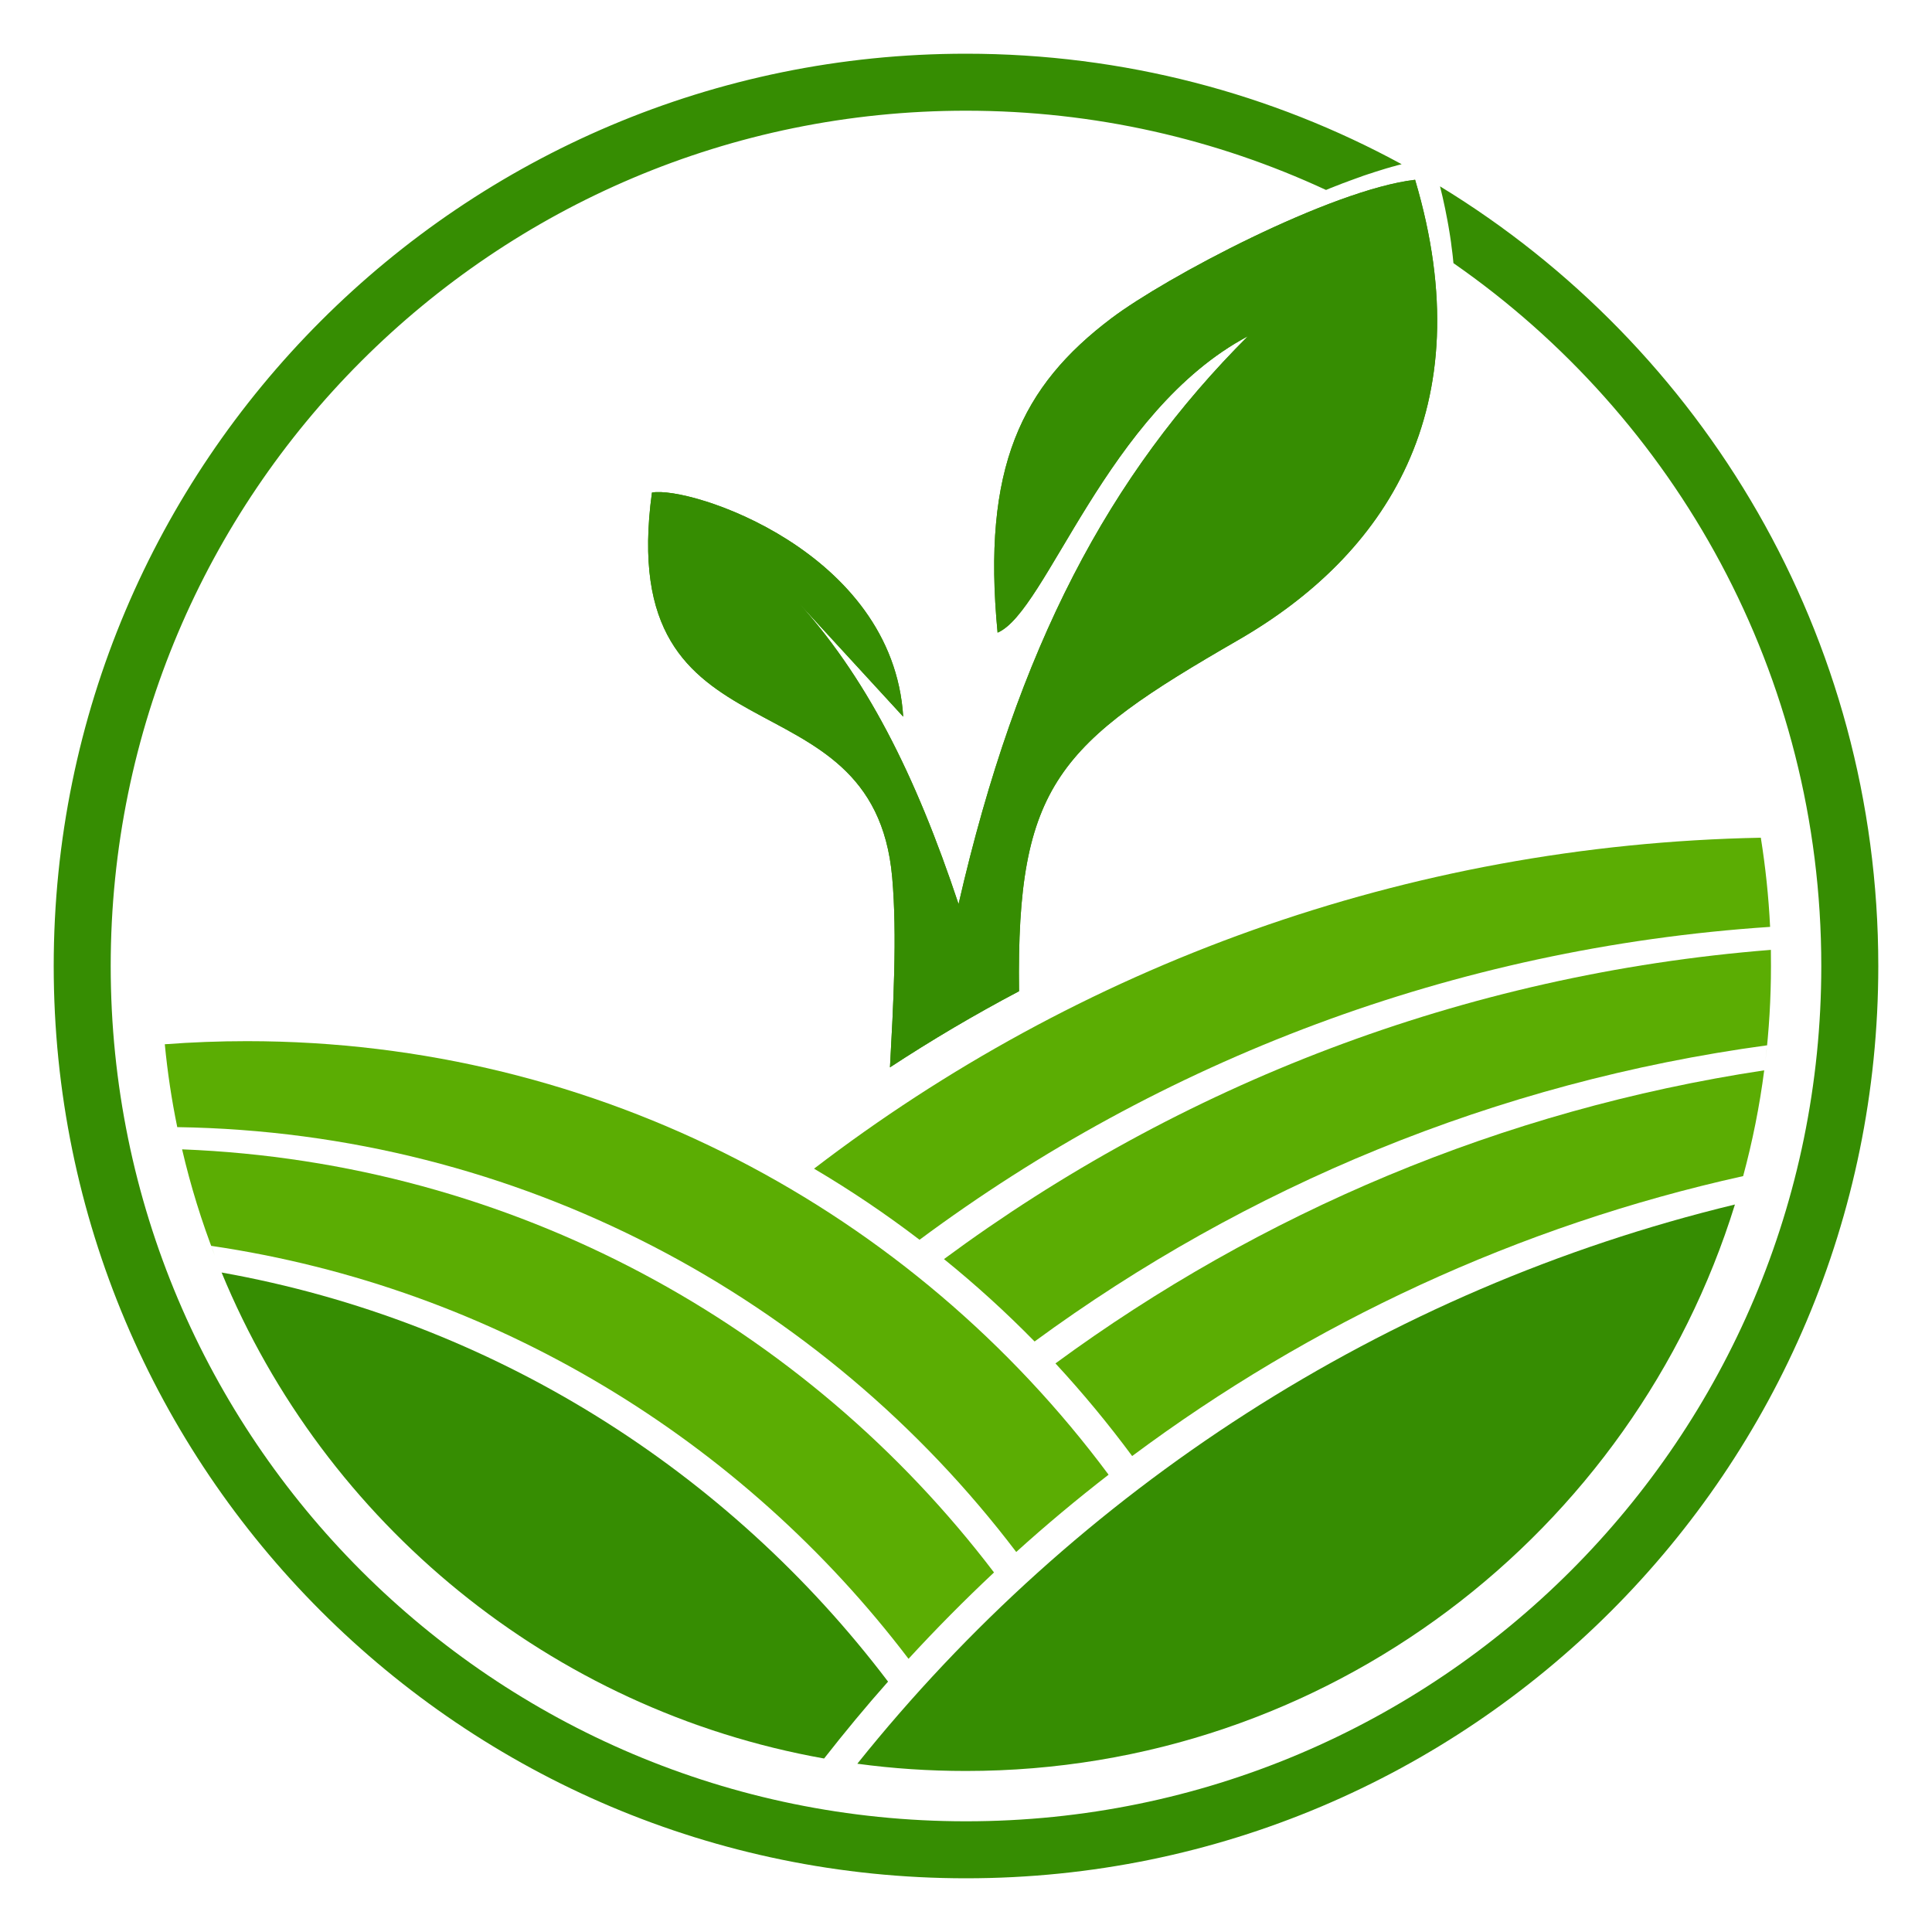 <?xml version="1.0" encoding="UTF-8"?>
<!DOCTYPE svg PUBLIC "-//W3C//DTD SVG 1.1//EN" "http://www.w3.org/Graphics/SVG/1.1/DTD/svg11.dtd">
<!-- Creator: CorelDRAW 2017 -->
<svg xmlns="http://www.w3.org/2000/svg" xml:space="preserve" width="200px" height="200px" version="1.1" style="shape-rendering:geometricPrecision; text-rendering:geometricPrecision; image-rendering:optimizeQuality; fill-rule:evenodd; clip-rule:evenodd"
viewBox="0 0 200 200"
 xmlns:xlink="http://www.w3.org/1999/xlink">
 <defs>
  <style type="text/css">
   <![CDATA[
    .fil0 {fill:none}
    .fil1 {fill:#368D02}
    .fil2 {fill:#5BAD03}
   ]]>
  </style>
 </defs>
 <g id="Layer_x0020_1">
  <rect class="fil0" width="200" height="200"/>
  <path class="fil1" d="M100 5.56c16.33,0 31.7,4.14 45.1,11.44l-0.23 0.06 -0.25 0.06c-0.09,0.03 -0.18,0.05 -0.27,0.08 -0.09,0.02 -0.18,0.05 -0.27,0.07l-0.23 0.07c-0.1,0.03 -0.19,0.05 -0.29,0.08l-0.23 0.07c-0.11,0.03 -0.21,0.07 -0.32,0.1l-0.26 0.08 -0.29 0.09 -0.22 0.07 -0.32 0.11 -0.23 0.07c-0.12,0.04 -0.24,0.08 -0.36,0.12l-0.18 0.06c-0.12,0.05 -0.25,0.09 -0.38,0.14l-0.2 0.07c-0.12,0.04 -0.24,0.09 -0.36,0.13l-0.19 0.07c-0.13,0.05 -0.26,0.09 -0.39,0.14l-0.17 0.07c-0.14,0.05 -0.28,0.1 -0.42,0.15l-0.18 0.07c-0.12,0.05 -0.25,0.1 -0.37,0.15l-0.22 0.08c-0.14,0.06 -0.27,0.11 -0.4,0.16l-0.16 0.06c-0.14,0.06 -0.29,0.12 -0.43,0.18l-0.02 0c-11.33,-5.26 -23.95,-8.2 -37.26,-8.2 -48.9,0 -88.54,39.64 -88.54,88.54 0,48.9 39.64,88.54 88.54,88.54 48.9,0 88.54,-39.64 88.54,-88.54 0,-30.15 -15.07,-56.77 -38.08,-72.76l0 0c-0.02,-0.23 -0.05,-0.47 -0.07,-0.7 -0.02,-0.12 -0.03,-0.23 -0.04,-0.35 -0.03,-0.22 -0.06,-0.45 -0.09,-0.68 -0.02,-0.14 -0.03,-0.28 -0.05,-0.42 -0.03,-0.2 -0.06,-0.4 -0.09,-0.61 -0.03,-0.17 -0.05,-0.33 -0.08,-0.5 -0.03,-0.18 -0.06,-0.36 -0.09,-0.54 -0.04,-0.2 -0.07,-0.41 -0.11,-0.61 -0.03,-0.14 -0.05,-0.28 -0.08,-0.41 -0.05,-0.26 -0.1,-0.51 -0.15,-0.77l-0.06 -0.28c-0.06,-0.31 -0.13,-0.61 -0.2,-0.92l-0.03 -0.13 0 0c-0.08,-0.34 -0.16,-0.68 -0.25,-1.03 27.21,16.58 45.37,46.52 45.37,80.71 0,52.16 -42.28,94.44 -94.44,94.44 -52.16,0 -94.44,-42.28 -94.44,-94.44 0,-52.16 42.28,-94.44 94.44,-94.44z"/>
  <g id="_2342460190144">
   <path class="fil1" d="M92.13 110.49c0.34,-6.29 0.76,-13.65 0.23,-19.67 -1.95,-22.02 -28.83,-10.83 -24.87,-39.83 3.91,-0.73 24.94,6.06 26.01,23.2l-11.39 -12.4c7.52,8.1 12.66,18.4 17.12,31.8 6.11,-26.65 15.6,-44.45 29.96,-58.79 -14.66,7.78 -20.84,28.54 -25.92,30.69 -1.64,-17.09 2.46,-25.51 11.78,-32.54 5.61,-4.24 22.7,-13.3 31.44,-14.34 7.08,23.81 -3.17,38.91 -18.3,47.64 -18.56,10.71 -22.98,14.87 -22.7,36.36 -4.59,2.42 -9.04,5.05 -13.36,7.88z"/>
   <path class="fil1" d="M92.13 110.49c0.34,-6.29 0.76,-13.65 0.23,-19.67 -1.95,-22.02 -28.83,-10.83 -24.87,-39.83 3.91,-0.73 24.94,6.06 26.01,23.2l-11.39 -12.4c7.52,8.1 12.66,18.4 17.12,31.8 6.11,-26.65 15.6,-44.45 29.96,-58.79 -14.66,7.78 -20.84,28.54 -25.92,30.69 -1.64,-17.09 2.46,-25.51 11.78,-32.54 5.61,-4.24 22.7,-13.3 31.44,-14.34 7.08,23.81 -3.17,38.91 -18.3,47.64 -18.56,10.71 -22.98,14.87 -22.7,36.36 -4.59,2.42 -9.04,5.05 -13.36,7.88z"/>
  </g>
  <g id="_2342548958432">
   <path class="fil2" d="M182.28 86.72c0.48,3.02 0.81,6.1 0.96,9.23 -32.87,2.18 -63.13,13.89 -88.05,32.39 -3.48,-2.66 -7.13,-5.12 -10.92,-7.36 27.27,-20.89 61.17,-33.55 98.01,-34.26zm-127.37 83.37c-0.35,-0.22 -0.69,-0.45 -1.03,-0.68 0.34,0.23 0.68,0.45 1.03,0.68zm-1.6 -1.06c-0.34,-0.23 -0.69,-0.47 -1.03,-0.71 0.34,0.24 0.69,0.48 1.03,0.71zm-1.55 -1.08c-0.36,-0.25 -0.7,-0.5 -1.05,-0.76 0.35,0.26 0.7,0.51 1.05,0.76zm-1.53 -1.11c-0.36,-0.27 -0.72,-0.54 -1.08,-0.82 0.36,0.28 0.72,0.55 1.08,0.82zm-1.49 -1.13c-0.37,-0.3 -0.74,-0.59 -1.11,-0.89 0.37,0.3 0.74,0.59 1.11,0.89zm-1.47 -1.18c-0.38,-0.31 -0.75,-0.63 -1.13,-0.94 0.38,0.31 0.75,0.63 1.13,0.94zm-1.46 -1.23c-0.11,-0.09 -0.23,-0.19 -0.34,-0.29l0 0c0.11,0.1 0.23,0.2 0.34,0.29z"/>
   <g>
    <path class="fil2" d="M183.32 98.33c0.01,0.55 0.01,1.11 0.01,1.67 0,3.37 -0.2,6.69 -0.59,9.96 0.07,-0.58 0.13,-1.16 0.19,-1.75 -28.11,3.82 -53.99,14.65 -75.83,30.66 -2.96,-3.02 -6.09,-5.87 -9.38,-8.53 24.32,-17.97 53.69,-29.48 85.6,-32.01zm-114.09 79.13l0 0c0.39,0.16 0.79,0.32 1.19,0.47l0.01 0c-0.41,-0.16 -0.83,-0.32 -1.24,-0.48l0.04 0.01zm1.77 0.69c0.42,0.15 0.85,0.31 1.27,0.46l0 -0.01c-0.43,-0.15 -0.86,-0.3 -1.29,-0.46l0.02 0.01zm-2.39 -0.94c-0.4,-0.16 -0.8,-0.32 -1.19,-0.49 0.39,0.17 0.79,0.33 1.19,0.49zm-1.81 -0.76c-0.38,-0.16 -0.76,-0.33 -1.14,-0.5 0.38,0.17 0.76,0.34 1.14,0.5zm-1.78 -0.8c-0.37,-0.17 -0.74,-0.34 -1.11,-0.52 0.37,0.18 0.74,0.35 1.11,0.52zm-1.76 -0.84c-0.35,-0.17 -0.7,-0.35 -1.05,-0.52 0.35,0.17 0.7,0.35 1.05,0.52zm-1.74 -0.88c-0.34,-0.17 -0.67,-0.35 -1,-0.53 0.33,0.18 0.66,0.36 1,0.53zm-1.72 -0.92c-0.32,-0.18 -0.64,-0.36 -0.96,-0.54 0.32,0.18 0.64,0.36 0.96,0.54zm-1.68 -0.96l-0.12 -0.07 0 0 0.12 0.07zm124.59 -61.81c-0.07,0.53 -0.14,1.07 -0.22,1.6 0.08,-0.53 0.15,-1.07 0.22,-1.6zm-0.27 2c-0.08,0.51 -0.16,1.02 -0.24,1.53 0.08,-0.51 0.16,-1.02 0.24,-1.53zm-0.32 1.98c-0.09,0.5 -0.18,0.99 -0.27,1.48 0.09,-0.49 0.18,-0.98 0.27,-1.48zm-0.36 1.97c-0.1,0.48 -0.2,0.96 -0.3,1.44 0.1,-0.48 0.2,-0.96 0.3,-1.44zm-0.41 1.95c-0.11,0.48 -0.22,0.95 -0.33,1.42 0.11,-0.47 0.22,-0.94 0.33,-1.42zm-0.46 1.93c-0.11,0.47 -0.23,0.94 -0.36,1.4 0.13,-0.46 0.25,-0.93 0.36,-1.4zm-0.49 1.91c-0.13,0.46 -0.26,0.93 -0.39,1.39 0.13,-0.46 0.26,-0.93 0.39,-1.39zm-0.54 1.87c-0.14,0.47 -0.28,0.95 -0.43,1.41 0.15,-0.46 0.29,-0.94 0.43,-1.41zm-0.57 1.83c-0.15,0.49 -0.31,0.97 -0.48,1.45 0.17,-0.48 0.33,-0.96 0.48,-1.45zm-0.6 1.8c-0.17,0.5 -0.35,1 -0.54,1.5 0.19,-0.5 0.37,-1 0.54,-1.5zm-0.62 1.72c-1.3,3.47 -2.82,6.82 -4.55,10.05 1.73,-3.23 3.25,-6.58 4.55,-10.05zm-4.65 10.25c-0.24,0.45 -0.49,0.89 -0.73,1.33 0.24,-0.44 0.49,-0.88 0.73,-1.33zm-0.95 1.71c-0.23,0.41 -0.47,0.82 -0.71,1.22 0.24,-0.4 0.48,-0.81 0.71,-1.22zm-0.98 1.68c-0.23,0.38 -0.47,0.77 -0.71,1.15 0.24,-0.38 0.48,-0.77 0.71,-1.15zm-1.02 1.65c-0.23,0.37 -0.47,0.74 -0.71,1.11 0.24,-0.37 0.48,-0.74 0.71,-1.11zm-1.05 1.63c-0.24,0.35 -0.48,0.71 -0.73,1.06 0.25,-0.35 0.49,-0.71 0.73,-1.06zm-1.1 1.6c-0.24,0.35 -0.49,0.69 -0.74,1.04 0.25,-0.35 0.5,-0.69 0.74,-1.04zm-1.12 1.56c-0.25,0.34 -0.51,0.68 -0.76,1.02 0.25,-0.34 0.51,-0.68 0.76,-1.02zm-1.16 1.54c-0.26,0.34 -0.52,0.67 -0.78,1 0.26,-0.33 0.52,-0.66 0.78,-1zm-1.19 1.51c-0.27,0.33 -0.53,0.66 -0.8,0.98 0.27,-0.32 0.53,-0.65 0.8,-0.98zm-1.23 1.48c-0.27,0.33 -0.55,0.65 -0.83,0.97 0.28,-0.32 0.56,-0.64 0.83,-0.97zm-1.23 1.42c-0.29,0.34 -0.59,0.67 -0.88,0.99 0.29,-0.32 0.59,-0.65 0.88,-0.99zm-1.24 1.38c-0.32,0.34 -0.64,0.68 -0.96,1.02 0.32,-0.34 0.64,-0.68 0.96,-1.02zm-1.2 1.26c-1.19,1.24 -2.42,2.44 -3.68,3.6 1.26,-1.16 2.49,-2.36 3.68,-3.6zm-3.82 3.72c-0.32,0.3 -0.65,0.59 -0.98,0.88 0.33,-0.29 0.66,-0.58 0.98,-0.88zm-1.45 1.29c-0.3,0.26 -0.6,0.52 -0.9,0.77 0.3,-0.25 0.6,-0.51 0.9,-0.77zm-1.48 1.26c-0.29,0.24 -0.58,0.48 -0.88,0.72 0.3,-0.24 0.59,-0.48 0.88,-0.72zm-1.51 1.22c-0.28,0.23 -0.57,0.45 -0.86,0.68 0.29,-0.23 0.58,-0.45 0.86,-0.68zm-1.54 1.19c-0.28,0.22 -0.57,0.43 -0.86,0.64 0.29,-0.21 0.58,-0.42 0.86,-0.64zm-1.56 1.16c-0.29,0.2 -0.58,0.41 -0.87,0.61 0.29,-0.2 0.58,-0.41 0.87,-0.61zm-1.6 1.11c-0.28,0.2 -0.57,0.39 -0.86,0.59 0.29,-0.2 0.58,-0.39 0.86,-0.59zm-1.62 1.09c-0.29,0.18 -0.58,0.37 -0.87,0.55 0.29,-0.18 0.58,-0.37 0.87,-0.55zm-1.65 1.04c-0.29,0.18 -0.58,0.36 -0.87,0.53 0.29,-0.17 0.58,-0.35 0.87,-0.53zm-1.68 1.01c-0.29,0.17 -0.58,0.34 -0.87,0.5 0.29,-0.16 0.58,-0.33 0.87,-0.5zm-1.7 0.97c-0.3,0.16 -0.59,0.33 -0.88,0.48 0.29,-0.15 0.58,-0.32 0.88,-0.48zm-1.73 0.93c-0.29,0.16 -0.58,0.31 -0.88,0.46 0.3,-0.15 0.59,-0.3 0.88,-0.46zm-1.77 0.9c-0.29,0.15 -0.57,0.29 -0.86,0.43 0.29,-0.14 0.57,-0.28 0.86,-0.43zm-1.83 0.88c-0.27,0.12 -0.54,0.25 -0.81,0.37 0.27,-0.12 0.54,-0.25 0.81,-0.37zm-1.92 0.86c-0.23,0.1 -0.46,0.2 -0.69,0.3 0.23,-0.1 0.46,-0.2 0.69,-0.3zm-2.49 1.03c-0.22,0.09 -0.45,0.18 -0.68,0.26 0.23,-0.08 0.46,-0.17 0.68,-0.26zm-1.85 0.71c-0.26,0.1 -0.53,0.19 -0.79,0.28 0.26,-0.09 0.53,-0.18 0.79,-0.28zm-1.87 0.66c-0.25,0.09 -0.5,0.17 -0.75,0.25l0.75 -0.25zm-0.74 0.24c0.25,-0.08 0.5,-0.16 0.74,-0.24l-0.74 0.24zm-1.15 0.38c-0.23,0.07 -0.46,0.14 -0.69,0.21 0.23,-0.07 0.46,-0.14 0.69,-0.21zm-1.91 0.57c-0.2,0.06 -0.4,0.12 -0.6,0.17 0.2,-0.05 0.4,-0.11 0.6,-0.17zm-0.6 0.17l-0.02 0.01 0 0 0.02 -0.01zm-1.32 0.36c-0.13,0.03 -0.26,0.07 -0.38,0.1 0.12,-0.03 0.25,-0.07 0.38,-0.1zm-0.42 0.11l-0.02 0 -0.01 0.01 -0.02 0 -0.01 0 -0.01 0.01 -0.02 0 -0.01 0 0.1 -0.02zm-1.76 0.43l0.01 -0.01 0.02 0 0 0 -0.02 0 0 0 -0.01 0.01zm0.06 -0.02l0.01 0 0 0 -0.01 0zm-33.58 0.93c-0.11,-0.02 -0.22,-0.04 -0.33,-0.06 0.11,0.02 0.22,0.04 0.33,0.06zm-0.61 -0.11c-0.17,-0.03 -0.34,-0.06 -0.51,-0.1 0.17,0.04 0.34,0.07 0.51,0.1zm-2.18 -0.43c-0.13,-0.03 -0.25,-0.06 -0.38,-0.08l0.38 0.08zm-1.09 -0.24c-0.24,-0.06 -0.47,-0.11 -0.71,-0.16 0.24,0.05 0.47,0.1 0.71,0.16zm-0.86 -0.2c-0.13,-0.03 -0.26,-0.06 -0.39,-0.09 0.13,0.03 0.26,0.06 0.39,0.09zm-0.84 -0.2c-0.33,-0.09 -0.66,-0.17 -0.98,-0.25 0.32,0.08 0.65,0.16 0.98,0.25zm-1.04 -0.27c-0.16,-0.04 -0.32,-0.08 -0.48,-0.13l-0.01 0c0.17,0.05 0.33,0.09 0.49,0.13zm-0.89 -0.24c-0.15,-0.04 -0.29,-0.08 -0.43,-0.12 0.14,0.04 0.28,0.08 0.43,0.12l0 0zm-0.52 -0.14c-0.15,-0.04 -0.29,-0.08 -0.44,-0.13 0.15,0.05 0.29,0.09 0.44,0.13zm-0.45 -0.13c-0.17,-0.05 -0.34,-0.1 -0.51,-0.15 0.17,0.05 0.34,0.1 0.51,0.15zm-0.93 -0.27c-0.15,-0.05 -0.3,-0.09 -0.44,-0.14 0.15,0.05 0.3,0.1 0.45,0.14l-0.01 0zm-0.46 -0.14c-0.32,-0.1 -0.64,-0.2 -0.95,-0.3 0.31,0.1 0.63,0.2 0.95,0.3zm-1.43 -0.45c-0.45,-0.15 -0.9,-0.3 -1.35,-0.46 0.45,0.16 0.89,0.31 1.34,0.45l0.01 0.01z"/>
   </g>
   <path class="fil2" d="M182.63 110.8c-0.48,3.73 -1.22,7.39 -2.18,10.95 -23.29,5.16 -44.75,15.2 -63.25,28.98 -2.47,-3.34 -5.12,-6.54 -7.94,-9.59 21.2,-15.56 46.21,-26.23 73.37,-30.34zm-97.42 71.22l0 0c-0.38,-0.07 -0.76,-0.14 -1.14,-0.21 0.38,0.07 0.76,0.14 1.14,0.21zm-1.41 -0.26c-0.55,-0.11 -1.1,-0.22 -1.65,-0.34 0.55,0.12 1.1,0.23 1.65,0.34zm-1.98 -0.42c-0.52,-0.11 -1.04,-0.23 -1.56,-0.36 0.52,0.13 1.04,0.25 1.56,0.36zm-1.56 -0.36c-0.13,-0.03 -0.27,-0.07 -0.4,-0.1l0.4 0.1zm-0.4 -0.1c-0.5,-0.12 -0.99,-0.25 -1.48,-0.38 0.49,0.13 0.98,0.26 1.48,0.38zm-1.94 -0.51c-0.47,-0.13 -0.94,-0.26 -1.41,-0.39 0.47,0.13 0.94,0.26 1.41,0.39zm-1.9 -0.54c-0.45,-0.14 -0.9,-0.28 -1.35,-0.42 0.45,0.14 0.9,0.28 1.35,0.42zm-1.91 -0.6c-0.42,-0.14 -0.84,-0.28 -1.26,-0.42 0.42,0.14 0.84,0.28 1.26,0.42zm-1.87 -0.64l-0.01 0 0 0 0.01 0zm108.21 -56.84c-0.12,0.48 -0.26,0.95 -0.4,1.43 0.14,-0.48 0.28,-0.95 0.4,-1.43zm-0.48 1.72c-0.13,0.44 -0.26,0.88 -0.4,1.32 0.14,-0.44 0.27,-0.88 0.4,-1.32zm-0.52 1.71c-0.13,0.42 -0.27,0.83 -0.41,1.25 0.14,-0.42 0.28,-0.83 0.41,-1.25zm-0.55 1.68c-0.14,0.41 -0.29,0.82 -0.43,1.22 0.14,-0.4 0.29,-0.81 0.43,-1.22zm-0.59 1.66c-0.15,0.4 -0.3,0.81 -0.45,1.21 0.15,-0.4 0.3,-0.81 0.45,-1.21zm-0.61 1.62c-0.16,0.41 -0.32,0.82 -0.49,1.23 0.17,-0.41 0.33,-0.82 0.49,-1.23zm-0.63 1.58c-0.18,0.43 -0.36,0.86 -0.54,1.28 0.18,-0.42 0.36,-0.85 0.54,-1.28zm-0.62 1.46c-0.87,2.01 -1.82,3.98 -2.85,5.91 1.03,-1.93 1.98,-3.9 2.85,-5.91zm-2.87 5.95c-0.22,0.42 -0.45,0.84 -0.68,1.25 0.23,-0.41 0.46,-0.83 0.68,-1.25zm-0.84 1.54c-0.21,0.38 -0.43,0.76 -0.65,1.14 0.22,-0.38 0.44,-0.76 0.65,-1.14zm-0.88 1.53c-0.21,0.36 -0.42,0.72 -0.64,1.07 0.22,-0.35 0.43,-0.71 0.64,-1.07zm-0.9 1.49c-0.21,0.35 -0.43,0.69 -0.65,1.04 0.22,-0.35 0.44,-0.69 0.65,-1.04zm-0.93 1.48c-0.22,0.34 -0.44,0.68 -0.67,1.01 0.23,-0.33 0.45,-0.67 0.67,-1.01zm-0.95 1.44c-0.23,0.34 -0.46,0.68 -0.7,1.01 0.24,-0.33 0.47,-0.67 0.7,-1.01zm-0.96 1.39c-0.25,0.35 -0.5,0.7 -0.75,1.05 0.25,-0.35 0.5,-0.7 0.75,-1.05zm-0.93 1.29c-1.22,1.66 -2.5,3.27 -3.84,4.83 1.34,-1.56 2.62,-3.17 3.84,-4.83zm-4.04 5.08c-0.27,0.31 -0.54,0.61 -0.81,0.92 0.27,-0.31 0.54,-0.61 0.81,-0.92zm-1.16 1.31c-0.26,0.29 -0.52,0.57 -0.78,0.85 0.26,-0.28 0.52,-0.56 0.78,-0.85zm-1.18 1.29c-0.26,0.27 -0.51,0.54 -0.77,0.8 0.26,-0.26 0.51,-0.53 0.77,-0.8zm-1.22 1.27c-0.25,0.26 -0.5,0.51 -0.75,0.76 0.25,-0.25 0.5,-0.5 0.75,-0.76zm-1.23 1.24c-0.26,0.25 -0.51,0.5 -0.77,0.74 0.26,-0.24 0.51,-0.49 0.77,-0.74zm-1.25 1.2c-0.27,0.24 -0.53,0.49 -0.79,0.73 0.26,-0.24 0.52,-0.49 0.79,-0.73zm-1.28 1.17c-0.27,0.25 -0.54,0.49 -0.81,0.73 0.27,-0.24 0.54,-0.48 0.81,-0.73zm-1.27 1.13c-0.29,0.25 -0.57,0.5 -0.87,0.75 0.3,-0.25 0.58,-0.5 0.87,-0.75zm-1.12 0.96c-0.72,0.6 -1.45,1.19 -2.19,1.77 0.74,-0.58 1.47,-1.17 2.19,-1.77zm-2.37 1.91c-0.28,0.22 -0.57,0.43 -0.85,0.65 0.28,-0.22 0.57,-0.43 0.85,-0.65zm-1.41 1.07c-0.26,0.2 -0.53,0.39 -0.8,0.58 0.27,-0.19 0.54,-0.38 0.8,-0.58zm-1.42 1.03c-0.26,0.19 -0.53,0.37 -0.79,0.56 0.26,-0.19 0.53,-0.37 0.79,-0.56zm-1.45 1.01c-0.26,0.18 -0.52,0.35 -0.78,0.53 0.26,-0.18 0.52,-0.35 0.78,-0.53zm-1.47 0.98c-0.27,0.17 -0.53,0.34 -0.79,0.51 0.26,-0.17 0.52,-0.34 0.79,-0.51zm-1.49 0.94c-0.27,0.17 -0.53,0.33 -0.8,0.49 0.27,-0.16 0.53,-0.32 0.8,-0.49zm-1.52 0.92c-0.27,0.16 -0.53,0.31 -0.79,0.47 0.26,-0.16 0.52,-0.31 0.79,-0.47zm-1.55 0.9c-0.26,0.14 -0.52,0.29 -0.78,0.43 0.26,-0.14 0.52,-0.29 0.78,-0.43zm-1.59 0.86c-0.25,0.14 -0.5,0.27 -0.75,0.41 0.25,-0.14 0.5,-0.27 0.75,-0.41zm-1.73 0.9c-0.33,0.17 -0.66,0.33 -0.99,0.5 0.33,-0.17 0.66,-0.33 0.99,-0.5zm-2.16 1.06c-0.23,0.1 -0.46,0.21 -0.69,0.31 0.23,-0.1 0.46,-0.21 0.69,-0.31zm-1.62 0.73c-0.25,0.11 -0.5,0.22 -0.75,0.33 0.25,-0.11 0.5,-0.22 0.75,-0.33zm-1.64 0.71c-0.26,0.1 -0.52,0.21 -0.78,0.31 0.26,-0.1 0.52,-0.21 0.78,-0.31zm-1.67 0.67c-0.26,0.1 -0.52,0.2 -0.78,0.3 0.26,-0.1 0.52,-0.2 0.78,-0.3zm-1.68 0.64c-0.26,0.09 -0.52,0.19 -0.79,0.28 0.27,-0.09 0.53,-0.19 0.79,-0.28zm-1.7 0.6c-0.27,0.09 -0.53,0.18 -0.79,0.26 0.26,-0.08 0.52,-0.17 0.79,-0.26zm-1.73 0.57c-0.26,0.08 -0.52,0.16 -0.78,0.24 0.26,-0.08 0.52,-0.16 0.78,-0.24zm-1.77 0.54c-0.24,0.07 -0.49,0.14 -0.74,0.21 0.25,-0.07 0.5,-0.14 0.74,-0.21zm-1.93 0.54c-0.18,0.05 -0.37,0.1 -0.56,0.15 0.19,-0.05 0.38,-0.1 0.56,-0.15zm-2.09 0.53c-0.1,0.02 -0.21,0.05 -0.31,0.07 0.1,-0.02 0.21,-0.05 0.31,-0.07zm-1.99 0.45c-0.13,0.03 -0.25,0.05 -0.38,0.08 0.13,-0.03 0.25,-0.05 0.38,-0.08zm-1.8 0.36c-0.08,0.02 -0.17,0.03 -0.25,0.05l0 0 0 0c0.08,-0.02 0.17,-0.03 0.25,-0.05zm-27.54 0.63l-0.17 -0.02 0.17 0.02zm-0.17 -0.02l0 0 0 0zm0 0l-0.01 0 0.01 0zm-0.01 0l-0.16 -0.03 0.16 0.03zm-0.16 -0.03l-0.01 0 0.01 0zm-0.01 0l0 0 0 0zm0 0l-0.06 -0.01 0.06 0.01zm-0.55 -0.08c-0.13,-0.02 -0.26,-0.04 -0.39,-0.06 0.13,0.02 0.26,0.04 0.39,0.06z"/>
  </g>
  <path class="fil2" d="M17.06 108.1c0.28,2.91 0.71,5.77 1.29,8.58 35.45,0.53 66.88,17.67 86.85,43.98 3.08,-2.79 6.27,-5.45 9.56,-8 -20.25,-27.24 -52.66,-44.88 -89.2,-44.88 -2.86,0 -5.7,0.11 -8.5,0.32zm1.29 8.58c1.44,7.12 3.8,13.91 6.93,20.25 -3.13,-6.34 -5.49,-13.13 -6.93,-20.25zm6.96 20.29c0.25,0.51 0.5,1.01 0.77,1.52 -0.27,-0.51 -0.52,-1.01 -0.77,-1.52zm0.81 1.6c0.26,0.5 0.53,0.99 0.8,1.48 -0.27,-0.49 -0.54,-0.98 -0.8,-1.48zm0.84 1.56c0.27,0.49 0.55,0.99 0.83,1.47 -0.28,-0.48 -0.56,-0.98 -0.83,-1.47zm0.86 1.53c2.63,4.54 5.67,8.81 9.08,12.76 -3.41,-3.95 -6.45,-8.22 -9.08,-12.76zm9.15 12.84c0.33,0.39 0.67,0.78 1.02,1.16 -0.35,-0.38 -0.69,-0.77 -1.02,-1.16zm1.19 1.36c0.33,0.35 0.66,0.71 0.99,1.06 -0.33,-0.35 -0.66,-0.71 -0.99,-1.06zm1.23 1.32c0.32,0.34 0.64,0.67 0.96,1 -0.32,-0.33 -0.64,-0.66 -0.96,-1zm1.25 1.3c0.32,0.32 0.64,0.64 0.96,0.96 -0.32,-0.32 -0.64,-0.64 -0.96,-0.96zm1.28 1.27c0.31,0.31 0.64,0.61 0.96,0.92 -0.32,-0.31 -0.65,-0.61 -0.96,-0.92zm1.29 1.23c0.33,0.3 0.66,0.6 0.99,0.9 -0.33,-0.3 -0.66,-0.6 -0.99,-0.9zm1.32 1.2c0.33,0.3 0.67,0.59 1,0.89 -0.33,-0.3 -0.67,-0.59 -1,-0.89zm1.33 1.16c0.35,0.3 0.7,0.6 1.05,0.89 -0.35,-0.29 -0.7,-0.59 -1.05,-0.89zm1.31 1.1c0.38,0.31 0.76,0.62 1.14,0.92 -0.38,-0.3 -0.76,-0.61 -1.14,-0.92zm1.23 0.99c1.72,1.36 3.49,2.65 5.32,3.87 -1.83,-1.22 -3.6,-2.51 -5.32,-3.87zm5.64 4.09c0.34,0.23 0.69,0.45 1.03,0.67 -0.34,-0.22 -0.69,-0.44 -1.03,-0.67zm1.53 0.99c0.32,0.2 0.64,0.4 0.97,0.6 -0.33,-0.2 -0.65,-0.4 -0.97,-0.6zm1.56 0.96c0.31,0.19 0.62,0.37 0.93,0.55 -0.31,-0.18 -0.62,-0.36 -0.93,-0.55zm1.58 0.93c0.3,0.17 0.61,0.34 0.91,0.51 -0.3,-0.17 -0.61,-0.34 -0.91,-0.51zm1.6 0.89c0.3,0.16 0.61,0.32 0.91,0.48 -0.3,-0.16 -0.61,-0.32 -0.91,-0.48zm1.62 0.85c0.3,0.16 0.6,0.31 0.91,0.46 -0.31,-0.15 -0.61,-0.3 -0.91,-0.46zm1.65 0.83c0.29,0.14 0.59,0.29 0.89,0.43 -0.3,-0.14 -0.6,-0.29 -0.89,-0.43zm1.68 0.79c0.29,0.14 0.58,0.27 0.88,0.4 -0.3,-0.13 -0.59,-0.26 -0.88,-0.4zm1.68 0.75c0.3,0.13 0.59,0.26 0.88,0.38 -0.29,-0.12 -0.58,-0.25 -0.88,-0.38zm1.73 0.73c0.28,0.11 0.57,0.23 0.86,0.34 -0.29,-0.11 -0.58,-0.23 -0.86,-0.34zm1.74 0.68c0.28,0.11 0.56,0.22 0.84,0.32 -0.28,-0.1 -0.56,-0.21 -0.84,-0.32zm1.83 0.67c0.25,0.09 0.5,0.18 0.76,0.27 -0.26,-0.09 -0.51,-0.18 -0.76,-0.27zm2.48 0.84c0.24,0.07 0.47,0.14 0.71,0.22 -0.24,-0.08 -0.47,-0.15 -0.71,-0.22zm1.79 0.55c0.26,0.07 0.52,0.14 0.78,0.22 -0.26,-0.08 -0.52,-0.15 -0.78,-0.22zm1.8 0.5c0.27,0.07 0.55,0.14 0.83,0.21 -0.28,-0.07 -0.56,-0.14 -0.83,-0.21zm1.82 0.47c0.28,0.07 0.56,0.13 0.84,0.2 -0.28,-0.07 -0.56,-0.13 -0.84,-0.2zm1.84 0.42c0.28,0.07 0.56,0.12 0.84,0.18 -0.28,-0.06 -0.56,-0.11 -0.84,-0.18zm1.85 0.39c0.28,0.06 0.57,0.11 0.85,0.16 -0.28,-0.05 -0.57,-0.1 -0.85,-0.16z"/>
  <path class="fil2" d="M18.85 118.98c0.88,3.78 2.02,7.46 3.4,11.02 -0.13,-0.34 -0.27,-0.68 -0.39,-1.03 29.38,4.32 55.01,20.15 72.19,42.75 2.84,-3.09 5.79,-6.07 8.85,-8.94 -19.46,-25.58 -49.76,-42.46 -84.05,-43.8zm3.6 11.54c0.12,0.32 0.25,0.63 0.38,0.94 -0.13,-0.31 -0.26,-0.62 -0.38,-0.94zm0.62 1.54c0.13,0.3 0.26,0.6 0.39,0.9 -0.13,-0.3 -0.26,-0.6 -0.39,-0.9zm0.66 1.52c0.13,0.3 0.26,0.59 0.39,0.88 -0.13,-0.29 -0.26,-0.58 -0.39,-0.88zm0.68 1.51c0.13,0.29 0.27,0.57 0.4,0.86 -0.13,-0.29 -0.27,-0.57 -0.4,-0.86zm0.71 1.49c0.14,0.28 0.28,0.57 0.42,0.85 -0.14,-0.28 -0.28,-0.57 -0.42,-0.85zm0.73 1.46c0.15,0.28 0.3,0.57 0.45,0.85 -0.15,-0.28 -0.3,-0.57 -0.45,-0.85zm0.76 1.44c0.15,0.28 0.31,0.57 0.47,0.86 -0.16,-0.29 -0.32,-0.58 -0.47,-0.86zm0.77 1.39c0.17,0.3 0.34,0.6 0.51,0.9 -0.17,-0.3 -0.34,-0.6 -0.51,-0.9zm0.68 1.19c0.43,0.74 0.87,1.47 1.33,2.19 -0.46,-0.72 -0.9,-1.45 -1.33,-2.19zm1.47 2.41c0.18,0.29 0.37,0.58 0.56,0.87 -0.19,-0.29 -0.38,-0.58 -0.56,-0.87zm0.89 1.38c0.18,0.27 0.36,0.54 0.54,0.8 -0.18,-0.26 -0.36,-0.53 -0.54,-0.8zm0.92 1.36c0.18,0.26 0.36,0.52 0.54,0.77 -0.18,-0.25 -0.36,-0.51 -0.54,-0.77zm0.94 1.34c0.18,0.25 0.36,0.5 0.54,0.75 -0.18,-0.25 -0.36,-0.5 -0.54,-0.75zm0.97 1.32c0.18,0.25 0.37,0.49 0.55,0.74 -0.18,-0.25 -0.37,-0.49 -0.55,-0.74zm0.99 1.3c0.19,0.24 0.37,0.48 0.56,0.72 -0.19,-0.24 -0.37,-0.48 -0.56,-0.72zm1.02 1.29c0.19,0.23 0.38,0.46 0.57,0.7 -0.19,-0.24 -0.38,-0.47 -0.57,-0.7zm1.04 1.26c0.2,0.23 0.39,0.46 0.59,0.68 -0.2,-0.22 -0.39,-0.45 -0.59,-0.68zm1.06 1.23c0.2,0.23 0.4,0.46 0.61,0.68 -0.21,-0.22 -0.41,-0.45 -0.61,-0.68zm0.99 1.1c0.43,0.47 0.86,0.94 1.3,1.4 -0.44,-0.46 -0.87,-0.93 -1.3,-1.4zm1.79 1.91c0.2,0.21 0.41,0.42 0.62,0.63 -0.21,-0.21 -0.42,-0.42 -0.62,-0.63zm1.14 1.16c0.21,0.21 0.42,0.41 0.63,0.62 -0.21,-0.21 -0.42,-0.41 -0.63,-0.62zm1.18 1.15c0.2,0.19 0.41,0.39 0.62,0.58 -0.21,-0.19 -0.42,-0.39 -0.62,-0.58zm1.2 1.12c0.21,0.19 0.41,0.38 0.62,0.57 -0.21,-0.19 -0.41,-0.38 -0.62,-0.57zm1.21 1.09c0.22,0.19 0.43,0.38 0.65,0.56 -0.22,-0.18 -0.43,-0.37 -0.65,-0.56zm1.24 1.07c0.22,0.19 0.43,0.37 0.65,0.55 -0.22,-0.18 -0.43,-0.36 -0.65,-0.55zm1.27 1.06c0.22,0.18 0.43,0.35 0.64,0.52 -0.21,-0.17 -0.42,-0.34 -0.64,-0.52zm1.3 1.04c0.21,0.16 0.42,0.33 0.63,0.49 -0.21,-0.16 -0.42,-0.33 -0.63,-0.49zm1.33 1.02c0.21,0.15 0.41,0.31 0.61,0.46 -0.2,-0.15 -0.4,-0.31 -0.61,-0.46zm1.9 1.39c0.18,0.13 0.38,0.26 0.56,0.39 -0.18,-0.13 -0.38,-0.26 -0.56,-0.39zm1.35 0.94c0.21,0.14 0.41,0.27 0.62,0.41 -0.21,-0.14 -0.41,-0.27 -0.62,-0.41zm1.37 0.91c0.22,0.14 0.44,0.28 0.66,0.42 -0.22,-0.14 -0.44,-0.28 -0.66,-0.42zm1.39 0.88c0.23,0.14 0.45,0.28 0.68,0.42 -0.23,-0.14 -0.45,-0.28 -0.68,-0.42zm1.41 0.85c0.22,0.14 0.45,0.28 0.68,0.41 -0.23,-0.13 -0.46,-0.27 -0.68,-0.41zm1.44 0.84c0.22,0.13 0.45,0.26 0.67,0.38 -0.22,-0.12 -0.45,-0.25 -0.67,-0.38zm1.46 0.81c0.22,0.12 0.44,0.25 0.66,0.36 -0.22,-0.11 -0.44,-0.24 -0.66,-0.36zm1.47 0.79c0.22,0.11 0.44,0.22 0.66,0.34 -0.22,-0.12 -0.44,-0.23 -0.66,-0.34zm1.53 0.76c0.2,0.11 0.41,0.21 0.62,0.31 -0.21,-0.1 -0.42,-0.2 -0.62,-0.31zm1.63 0.78c0.16,0.08 0.33,0.16 0.49,0.23 -0.16,-0.07 -0.33,-0.15 -0.49,-0.23zm1.99 0.9c0.17,0.07 0.34,0.14 0.51,0.22 -0.17,-0.08 -0.34,-0.15 -0.51,-0.22zm1.53 0.64c0.21,0.09 0.43,0.17 0.64,0.26 -0.21,-0.09 -0.43,-0.17 -0.64,-0.26zm1.56 0.62c0.22,0.09 0.45,0.17 0.67,0.26 -0.22,-0.09 -0.45,-0.17 -0.67,-0.26zm1.57 0.59c0.23,0.08 0.46,0.16 0.69,0.25 -0.23,-0.09 -0.46,-0.17 -0.69,-0.25zm1.58 0.55c0.24,0.08 0.47,0.16 0.71,0.24 -0.24,-0.08 -0.47,-0.16 -0.71,-0.24zm1.61 0.53c0.23,0.07 0.47,0.15 0.7,0.22 -0.23,-0.07 -0.47,-0.15 -0.7,-0.22zm1.62 0.5c0.24,0.07 0.47,0.13 0.71,0.2 -0.24,-0.07 -0.47,-0.13 -0.71,-0.2zm1.66 0.47c0.22,0.06 0.45,0.12 0.67,0.18 -0.22,-0.06 -0.45,-0.12 -0.67,-0.18zm1.71 0.44c0.2,0.05 0.4,0.1 0.61,0.15 -0.21,-0.05 -0.41,-0.1 -0.61,-0.15zm2.02 0.48c0.08,0.02 0.15,0.04 0.23,0.05 -0.08,-0.01 -0.15,-0.03 -0.23,-0.05zm1.9 0.4c0.18,0.04 0.35,0.07 0.53,0.1 -0.18,-0.03 -0.35,-0.06 -0.53,-0.1z"/>
  <path class="fil1" d="M22.94 131.73c10.68,25.92 34.05,45.27 62.37,50.31 2.13,-2.72 4.33,-5.38 6.62,-7.96 -16.54,-21.82 -40.94,-37.35 -68.99,-42.35z"/>
  <path class="fil1" d="M179.6 124.69c-10.52,33.97 -42.17,58.64 -79.6,58.64 -3.82,0 -7.57,-0.25 -11.25,-0.75 22.69,-28.33 54.43,-49.09 90.85,-57.89z"/>
 </g>
</svg>
